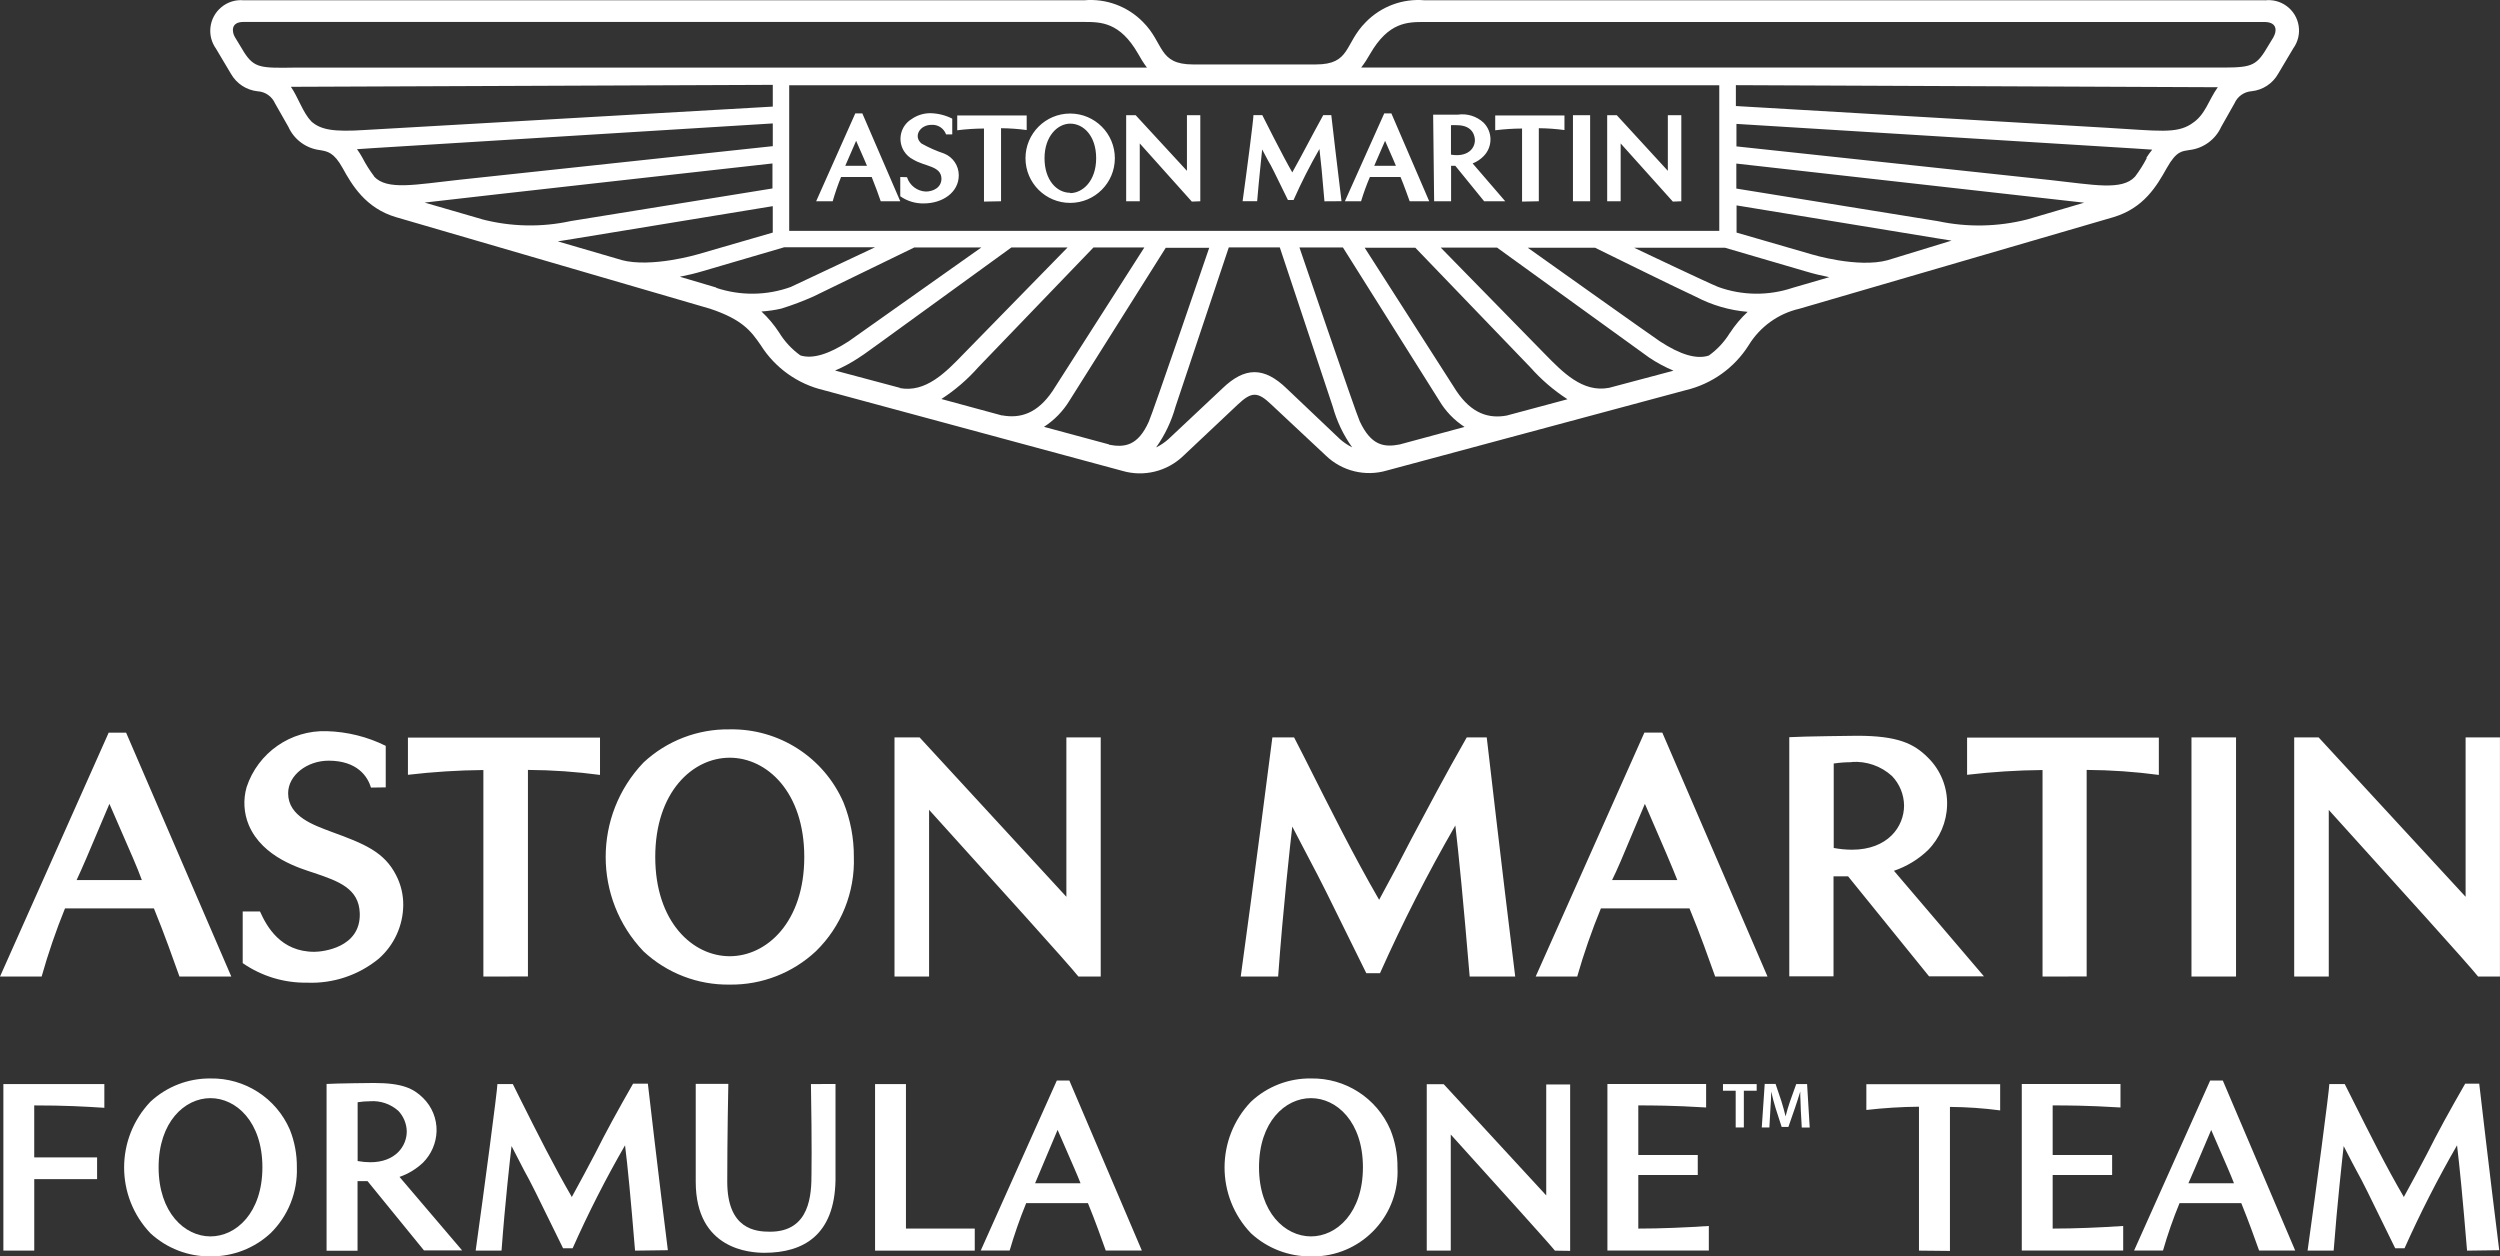 <?xml version="1.0" encoding="UTF-8"?>
<svg id="Layer_2" data-name="Layer 2" xmlns="http://www.w3.org/2000/svg" viewBox="0 0 1088.89 547.24">
  <rect x="0" y="0" width="1088.89" height="547.24" fill="#333333" stroke="none"/>
  <defs>
    <style>
      .cls-1 {
        fill: #fff;
      }
    </style>
  </defs>
  <g id="Layer_1-2" data-name="Layer 1">
    <path class="cls-1" d="m54.92,319.11h-7.58L0,425.35h18.13c2.85-10.08,6.24-19.99,10.18-29.69h38.73c4.73,11.55,8.33,21.92,11.13,29.69h22.58l-45.83-106.25Zm-7.34,30.82c11.46,26.32,11.6,26.47,14.2,33.38h-28.41c3.22-7.01,3.27-7.15,14.39-33.43l-.19.05Zm699.27,75.42h23.01l-45.83-106.25h-7.81l-47.35,106.25h18.09c2.89-10.08,6.34-19.99,10.32-29.69h38.59c4.78,11.55,8.38,21.87,11.17,29.64l-.19.05Zm-30.49-75.42q11.6,26.61,14.2,33.38h-28.41c2.6-5.35,2.65-5.44,14.39-33.43l-.19.05Zm-76.23,75.42c-2.79-33.14-4.73-52.74-6.25-65.81-12.04,20.87-22.99,42.35-32.81,64.34h-5.97c-18.13-36.93-19.93-40.39-24.1-48.29-1.75-3.41-3.79-7.15-8.14-15.58-.76,6.53-4.02,35.7-6.16,65.34h-16.29c5.16-37.36,13.35-100.42,13.78-104.16h9.47l4.36,8.52c11.93,23.67,21.35,42.61,32.67,62.21v.28-.28c5.16-9.47,9.85-18.28,14.2-26.8,7.05-13.21,14.2-26.85,23.96-43.94h8.71c.38,3.27,6.3,54.73,12.4,104.16h-19.84Zm314.38,0v-104.16h19.41v104.16h-19.41Zm-484.79,0c-4.36-5.54-35.37-39.77-65.05-72.63v72.63h-15.06v-104.16h10.94l63.92,69.41v-69.41h14.96v104.16h-9.71Zm-259.18,0v-89.96c-10.98.1-21.95.8-32.86,2.08v-16.19h83.66v16.24c-10.41-1.39-20.89-2.12-31.39-2.18v89.96l-19.41.05Zm-48.96-82.34c-1.42-4.73-5.92-11.69-18.42-11.69-9.47,0-17.66,6.39-17.66,14.2,0,10.18,11.32,13.92,18.94,16.81,14.2,5.16,22.96,8.71,28.12,18.94,2.08,4.04,3.14,8.53,3.08,13.07-.11,8.91-4,17.36-10.7,23.25-8.79,7.19-19.91,10.9-31.25,10.42-9.99.15-19.77-2.83-27.98-8.52v-22.49h7.53c2.94,6.53,8.95,17.57,23.67,17.57,3.41,0,20.26-1.66,19.79-16.76-.33-10.8-9.14-13.97-19.93-17.61-5.63-1.89-22.35-6.53-28.41-20.83-2.18-5.24-2.51-11.07-.95-16.52,4.95-15,19.21-24.93,34.99-24.38,8.9.26,17.64,2.44,25.61,6.39v18.09l-6.44.09Zm156.25,85.84c-13.92.21-27.37-4.99-37.55-14.49-21.96-23.01-21.96-59.23,0-82.24,10.18-9.49,23.63-14.66,37.55-14.44,21.45-.4,41.02,12.19,49.57,31.86,3.02,7.52,4.55,15.57,4.5,23.67.52,15.41-5.48,30.33-16.52,41.1-10.13,9.48-23.53,14.69-37.4,14.54h-.14Zm0-12.36c16.15,0,32.48-14.87,32.48-43.23s-16.33-43.23-32.48-43.23h0c-16.1,0-32.43,14.87-32.43,43.23s16.33,43.23,32.43,43.23Zm461.49-95.4c5.68-.38,29.36-.62,29.59-.62,17.8,0,24.76,3.46,30.78,9.47,5.57,5.45,8.61,12.99,8.38,20.79-.2,7.36-3.19,14.37-8.38,19.6-4.21,4.03-9.25,7.08-14.77,8.95l39.2,45.97h-23.91l-35.27-43.56h-6.34v43.56h-19.27v-104.16Zm27.13,10.89c-2.6,0-5.19.19-7.76.57h0v36.79h0c2.61.49,5.25.74,7.91.76,15.62,0,22.73-9.99,22.73-19.27h0c-.07-4.79-1.94-9.37-5.26-12.83-4.79-4.36-11.15-6.57-17.61-6.11v.09Zm83.19,93.37v-89.96c-10.98.1-21.95.8-32.86,2.08v-16.19h83.52v16.24c-10.42-1.39-20.92-2.12-31.44-2.18v89.96l-19.22.05Zm189.72,0c-4.36-5.54-35.37-39.72-65.05-72.58v72.58h-15.06v-104.16h10.65l64.01,69.41v-69.41h14.96v104.16h-9.52Z"/>
    <path class="cls-1" d="m986.47.13h-365.9c-9.54-.86-18.97,2.62-25.66,9.47-9.47,9.47-6.53,18.47-21.78,18.47h-53.5c-15.25,0-12.5-9.19-21.78-18.47-6.71-6.86-16.15-10.34-25.71-9.47H106.25c-7.34-.73-13.88,4.63-14.61,11.97-.32,3.23.55,6.47,2.44,9.1l6.53,10.98c2.42,4.25,6.74,7.07,11.6,7.58,3.31.18,6.24,2.22,7.58,5.26l5.82,10.23c2.5,5.56,7.73,9.41,13.78,10.13,3.17.57,6.01.85,9.9,7.91,3.88,7.05,9.9,17.42,23.25,21.31l136.74,39.87c14.2,4.73,17.9,9.85,22.06,15.86,6.21,9.88,16.06,16.92,27.41,19.6l130.01,35.13c9.41,2.79,19.6.29,26.66-6.53l23.67-22.3c6.06-5.73,8.71-5.73,14.68,0l23.67,22.16c7.06,6.83,17.24,9.32,26.66,6.53l130.16-34.99c11.35-2.7,21.19-9.73,27.41-19.6,4.93-8.04,12.88-13.75,22.06-15.86l136.74-39.87c13.35-3.98,18.94-13.68,23.25-21.35,4.31-7.67,6.72-7.34,9.9-7.91,6.06-.7,11.31-4.53,13.83-10.08l5.78-10.23c1.31-3.02,4.19-5.06,7.48-5.3,4.89-.51,9.22-3.37,11.6-7.67l6.53-10.98c4.29-5.93,2.96-14.22-2.97-18.51-2.71-1.96-6.06-2.82-9.38-2.42ZM106.34,22.81l-4.07-6.72c-1.18-2.04-1.94-6.53,3.74-6.53h366.04c7.39,0,15.72,0,23.67,13.87,1.13,2.09,2.41,4.1,3.84,6.01H128.83c-15.1.24-18.04.28-22.49-6.63Zm237.4,77.74v-63.4h405.1v63.4h-405.1Zm-208.33-47.92c-3.41-3.46-5.68-10.51-8.71-14.82l209.89-.85v9.47l-177.5,10.18c-13.73.9-19.46,0-23.67-3.88v-.09Zm27.56,24.19c-1.93-2.55-3.65-5.26-5.11-8.1-.7-1.3-1.5-2.55-2.37-3.74l7.81-.52,173.29-10.7v9.9l-136.93,14.68c-18.51,1.99-31.11,4.73-36.79-1.52h.09Zm46.92,18.65l-24.95-7.24c16.62-1.99,151.51-17.04,151.51-17.04v10.89l-87.83,14.2c-12.82,2.8-26.13,2.52-38.82-.81h.09Zm60.79,17.76l-27.75-8.1,7.1-1.14,86.55-14.2v11.51l-32.67,9.47s-20.31,6.01-33.33,2.46h.09Zm41.38,12.03h0l-15.96-4.73c3.41-.66,6.77-1.47,10.08-2.46l35.37-10.37h39.58l-36.69,17.28c-10.49,3.79-21.95,3.92-32.53.38l.14-.09Zm36.5,29.5c-3.69-2.65-6.82-6.02-9.19-9.9-2.19-3.36-4.78-6.45-7.72-9.19,2.93-.19,5.85-.61,8.71-1.28,4.71-1.47,9.32-3.21,13.83-5.21l44.03-21.4h29.21l-57.76,40.86c-8.85,5.73-15.91,7.86-21.21,6.11h.09Zm43.56,14.2l-28.41-7.58c3.68-1.55,7.2-3.46,10.51-5.68,2.94-1.89-.43.47,66.29-47.92h24.48l-45.12,46.16c-7.95,8.24-16.67,17.28-28.12,15.06l.38-.05Zm44.41,12.03l-26.51-7.2c5.99-3.88,11.42-8.56,16.15-13.92l50.09-52.08h22.16l-39.96,62.5c-6.68,9.9-14.16,12.07-22.02,10.61l.09.09Zm46.59,12.59l-28.41-7.67c4.53-2.93,8.33-6.85,11.13-11.46l41.9-66.52h18.94s-24.62,72.06-26.33,75.76c-4.73,10.51-10.51,11.32-17.38,9.99l.14-.09Zm100.66-2.18l-23.39-22.21c-9.8-9.47-18.18-9.47-27.98,0l-23.48,22.06c-1.63,1.45-3.44,2.68-5.4,3.65,3.84-5.39,6.71-11.42,8.48-17.8l23.2-69.36h22.21l23.06,69.32c1.76,6.39,4.63,12.41,8.48,17.8-1.95-.98-3.76-2.21-5.4-3.65l.24.19Zm25.9,2.18c-6.87,1.33-12.45.52-17.42-10.04-1.7-3.65-26.28-75.76-26.28-75.76h18.94l41.9,66.62c2.75,4.66,6.54,8.61,11.08,11.55l-28.22,7.62Zm46.59-12.59c-7.76,1.42-15.25-.76-21.92-10.7l-39.96-62.4h22.06l50.09,52.08c4.74,5.36,10.19,10.04,16.19,13.92l-26.47,7.1Zm44.51-12.07c-11.46,2.18-20.12-6.77-28.08-14.91l-45.17-46.16h24.53s63.49,45.88,66.29,47.92c3.33,2.23,6.87,4.13,10.56,5.68l-28.12,7.48Zm52.7-23.96c-2.37,3.88-5.49,7.25-9.19,9.9-5.35,1.75-12.4-.38-21.26-6.16-2.51-1.61-57.62-40.81-57.62-40.81h29.31s33.85,16.71,43.99,21.4c6.99,3.65,14.63,5.87,22.49,6.53-2.94,2.74-5.53,5.82-7.72,9.19v-.05Zm27.32-19.6h0c-10.54,3.54-21.98,3.41-32.43-.38-4.21-1.66-36.65-17.09-36.65-17.09h39.58l35.42,10.37c3.31.99,6.68,1.8,10.04,2.46l-15.96,4.64Zm41.38-12.03c-13.07,3.55-33.14-2.56-33.14-2.56l-32.67-9.47v-11.84l86.55,14.2,7.1,1.14-27.84,8.52Zm60.79-17.76c-12.73,3.24-26.03,3.5-38.87.76l-87.83-14.2v-10.89l151.51,17.04-24.81,7.29Zm52.08-26.75c-1.47,2.84-3.18,5.55-5.11,8.1-5.68,6.25-18.28,3.5-36.69,1.52l-136.93-14.68v-9.8l173.29,10.7,7.81.52c-.93,1.13-1.78,2.31-2.56,3.55l.19.09Zm19.46-14.87c-6.68,4.36-14.2,3.03-36.84,1.7l-161.6-9.47v-9.09l209.89.9c-4.21,5.97-5.44,12.17-11.36,15.86l-.09.09Zm35.79-37.88l-3.98,6.53c-4.45,6.91-7.39,6.87-22.49,6.82h-370.96c1.44-1.88,2.73-3.85,3.88-5.92,8.05-13.97,16.38-13.92,23.67-13.92h366.09c5.87.14,4.92,4.59,3.74,6.49h.05Zm-413.43,71.59c-.95-11.46-1.61-18.18-2.18-22.77-4.14,7.2-7.9,14.61-11.27,22.21h-2.46c-6.16-12.55-6.87-14.2-8.71-17.28l-2.51-4.73c-.47,4.73-1.42,13.4-2.18,22.54h-6.34c1.85-13.21,4.73-35.6,4.73-37.5h3.84s9.09,18.13,13.07,24.95c4.73-8.43,7.58-14.2,13.49-24.95h3.5c.62,5.4,2.6,22.58,4.45,37.5l-7.43.05Zm115.72,0v-37.5h-7.48v37.5h7.48Zm-22.35,0v-31.82c3.74.03,7.47.3,11.17.8v-6.34h-30.16v6.44c3.88-.49,7.78-.74,11.69-.76v31.82l7.29-.14Zm-234.23,0v-31.82c3.74.03,7.47.3,11.17.8v-6.34h-30.25v6.44c3.86-.49,7.75-.74,11.65-.76v31.82l7.43-.14Zm86.79,0v-37.5h-5.82v24.24l-22.35-24.24h-4.12v37.5h5.92v-25.19l22.68,25.33,3.69-.14Zm-130.68-10.56v8.38c2.99,2.1,6.57,3.2,10.23,3.12,8.1,0,15.25-4.73,15.25-12.26,0-4.17-2.52-7.92-6.39-9.47-3.41-1.14-6.71-2.59-9.85-4.36-3.69-3.12-.71-8.14,4.36-8.14,2.81-.18,5.4,1.52,6.34,4.17h2.7v-6.87c-2.94-1.48-6.18-2.29-9.47-2.37-2.97-.02-5.86.89-8.29,2.6-4.74,2.92-6.21,9.14-3.29,13.88.99,1.6,2.41,2.9,4.09,3.73,5.11,3.08,12.07,2.7,12.26,8.24,0,4.12-3.84,5.68-6.82,5.68-3.77-.16-7.04-2.65-8.19-6.25l-2.94-.09Zm0,10.56l-16.52-38.26h-3.08l-17.04,38.26h7.2c1.03-3.58,2.25-7.1,3.65-10.56h13.35c1.66,4.12,2.98,7.81,3.93,10.56h8.52Zm-23.96-15.44l4.73-10.89c3.6,8.24,3.88,8.81,4.73,10.89h-9.47Zm117.42-3.31c0-10.75-8.71-19.46-19.46-19.46s-19.46,8.71-19.46,19.46,8.71,19.46,19.46,19.46,19.46-8.71,19.46-19.46h0Zm-19.41,15.06h0c-5.92,0-11.22-5.54-11.22-15.06s5.63-15.06,11.22-15.06h0c5.63,0,11.27,5.16,11.27,15.06s-5.87,15.2-11.36,15.2l.09-.14Zm158.47,3.69h7.39v-15.44h1.85l12.55,15.44h9.19l-14.2-16.48c1.78-.7,3.39-1.76,4.73-3.12,4.05-4.05,4.06-10.61.01-14.66,0,0,0,0-.01-.01h0c-3-2.77-7.09-4.04-11.13-3.46h-10.8l.43,37.74Zm7.34-33.14c.85-.05,1.71-.05,2.56,0,7.62,0,7.86,5.68,7.86,6.53,0,3.88-3.5,7.48-10.42,6.3v-12.83Zm-9.47,33.14l-16.48-38.26h-3.12l-17.14,38.26h7.05c1.09-3.59,2.37-7.11,3.84-10.56h13.35c1.7,4.12,2.98,7.81,3.98,10.56h8.52Zm-23.96-15.44l4.73-10.89c3.6,8.24,3.88,8.81,4.73,10.89h-9.47Zm133.76,15.44v-37.5h-5.87v24.24l-22.25-24.24h-4.17v37.5h5.87v-25.19l22.73,25.33,3.69-.14Z"/>
    <path class="cls-1" d="m465.75,470.62h-5.44l-33.14,74.05h12.59c2.04-7,4.44-13.89,7.2-20.64h26.89c3.31,8.05,5.82,15.25,7.76,20.64h15.72l-31.58-74.05Zm-5.11,21.5c7.95,18.32,8.1,18.47,9.99,23.25h-19.79c2.04-4.73,2.04-4.97,9.8-23.25h0Z"/>
    <path class="cls-1" d="m968.15,470.62h-5.49l-33.14,74.05h12.59c2.02-7.01,4.42-13.9,7.2-20.64h26.89c3.27,8.05,5.82,15.25,7.76,20.64h15.72l-31.53-74.05Zm-5.07,21.5c7.95,18.32,8.05,18.47,9.94,23.25h-19.84c2.08-4.73,2.13-4.88,9.9-23.15v-.09Z"/>
    <path class="cls-1" d="m276.6,544.72c-1.89-23.01-3.22-36.79-4.36-45.88-8.39,14.54-16,29.5-22.82,44.84h-4.17c-12.55-25.66-13.92-28.41-16.81-33.62-1.23-2.37-2.6-4.97-5.63-10.89-.57,4.73-2.84,24.86-4.36,45.55h-11.27c3.65-26.04,9.47-69.98,9.47-72.54h6.72l2.94,5.92c8.33,16.62,14.91,29.73,22.82,43.37h0v-.24c3.6-6.53,6.87-12.69,9.99-18.61,4.73-9.47,9.94-18.94,16.62-30.63h6.44c.28,2.32,4.36,37.88,8.71,72.54l-14.3.19Z"/>
    <path class="cls-1" d="m1074.54,544.72c-1.89-23.01-3.27-36.79-4.36-45.88-8.38,14.55-16.01,29.51-22.87,44.84h-4.07c-12.55-25.66-13.87-28.41-16.76-33.62-1.28-2.37-2.65-4.97-5.68-10.89-.52,4.73-2.79,24.86-4.36,45.55h-11.36c3.65-26.04,9.47-69.98,9.47-72.54h6.72c1.04,2.04,2.04,3.98,2.98,5.92,8.33,16.62,14.87,29.73,22.82,43.37h0v-.24c3.6-6.53,6.87-12.69,9.99-18.61,4.73-9.47,9.94-18.94,16.67-30.63h6.11c.28,2.32,4.36,37.88,8.71,72.54l-14.01.19Z"/>
    <path class="cls-1" d="m91.66,547.23c-9.68.1-19.03-3.51-26.14-10.08-15.28-16.04-15.28-41.25,0-57.29,7.1-6.6,16.45-10.22,26.14-10.13,14.96-.26,28.61,8.52,34.56,22.25,2.11,5.25,3.15,10.87,3.08,16.52.36,10.73-3.79,21.12-11.46,28.64-7.11,6.59-16.49,10.2-26.18,10.08Zm0-8.71c11.22,0,22.63-10.32,22.63-30.11s-11.41-30.11-22.63-30.11h0c-11.22,0-22.58,10.37-22.58,30.11s11.36,30.11,22.58,30.11Z"/>
    <path class="cls-1" d="m571,547.23c-9.68.1-19.03-3.51-26.14-10.08-15.33-16.02-15.33-41.27,0-57.29,7.07-6.63,16.44-10.27,26.14-10.13,14.97-.27,28.62,8.52,34.56,22.25,2.12,5.25,3.18,10.86,3.12,16.52,1,20.37-14.7,37.7-35.07,38.7-.93.05-1.87.06-2.8.03h.19Zm0-8.71c11.22,0,22.63-10.32,22.63-30.11s-11.41-30.11-22.63-30.11h0c-11.27,0-22.63,10.37-22.63,30.11s11.36,30.11,22.63,30.11Z"/>
    <path class="cls-1" d="m142.23,472.13c3.93-.28,20.45-.43,20.6-.43,12.45,0,17.28,2.41,21.45,6.53,3.89,3.8,6.01,9.05,5.87,14.49-.16,5.12-2.26,10-5.87,13.64-2.94,2.79-6.44,4.92-10.27,6.25l27.27,32.01h-16.62l-24.57-30.16h-4.36v30.3h-13.49v-72.63Zm18.94,7.53c-1.81,0-3.61.14-5.4.43h0v25.61h0c1.83.34,3.68.51,5.54.52,10.89,0,15.86-6.96,15.86-13.45h0c-.08-3.34-1.39-6.53-3.69-8.95-3.37-2.99-7.81-4.5-12.31-4.17Z"/>
    <polygon class="cls-1" points="381.14 544.72 381.14 472.18 394.59 472.18 394.59 535.11 424.56 535.11 424.56 544.72 381.14 544.72"/>
    <path class="cls-1" d="m755.99,475.07h-5.54v-2.89h14.68v2.89h-5.59v16h-3.55v-16Z"/>
    <path class="cls-1" d="m784.35,483.35c0-2.41-.28-5.35-.24-7.91h0c-.66,2.18-1.47,4.73-2.32,7.2l-2.84,8.19h-2.94l-2.6-8.05c-.76-2.41-1.42-5.02-1.94-7.34h0c0,2.46-.24,5.44-.38,8l-.43,7.62h-3.31l1.28-18.94h4.73l2.56,7.58c.71,2.18,1.28,4.5,1.8,6.53h0c.52-2.04,1.18-4.36,1.94-6.53l2.7-7.53h4.73l1.14,18.94h-3.46l-.43-7.76Z"/>
    <path class="cls-1" d="m677.25,544.72c-3.12-3.84-24.72-27.7-45.36-50.57v50.57h-10.46v-72.49h7.39l44.65,48.44v-48.34h10.42v72.49l-6.63-.09Z"/>
    <path class="cls-1" d="m835.82,544.72v-62.69c-7.66.07-15.31.55-22.92,1.42v-11.22h58.28v11.41c-7.25-.96-14.56-1.46-21.87-1.52v62.73l-13.49-.14Z"/>
    <path class="cls-1" d="m713.57,535.11v-23.34h25.9v-8.71h-25.9v-21.59c6.06,0,14.77,0,29.54.9v-10.23h-42.99v72.54h44.17v-10.7c-9.75.66-21.02,1.14-30.73,1.14Z"/>
    <path class="cls-1" d="m894.05,535.11v-23.34h25.9v-8.71h-25.9v-21.59c6.11,0,14.82,0,29.54.9v-10.23h-42.99v72.54h44.17v-10.7c-9.75.66-20.93,1.14-30.73,1.14Z"/>
    <path class="cls-1" d="m353.21,472.18c.47,27.89.24,38.92.24,38.92,0,9.04-.52,25.38-18.04,25.38-6.25,0-18.65-.99-18.65-21.78,0-18.7.43-41.76.47-42.61h-14.2v42.61c0,29.73,23.96,30.96,29.92,30.96,17.14,0,30.49-7.81,30.96-31.53v-42l-10.7.05Z"/>
    <path class="cls-1" d="m45.45,482.5h0v-10.32H1.47v72.54h13.45v-31.15h27.37v-9.47H14.91v-22.63c13.59,0,21.5.47,30.54,1.04Z"/>
  </g>
</svg>
